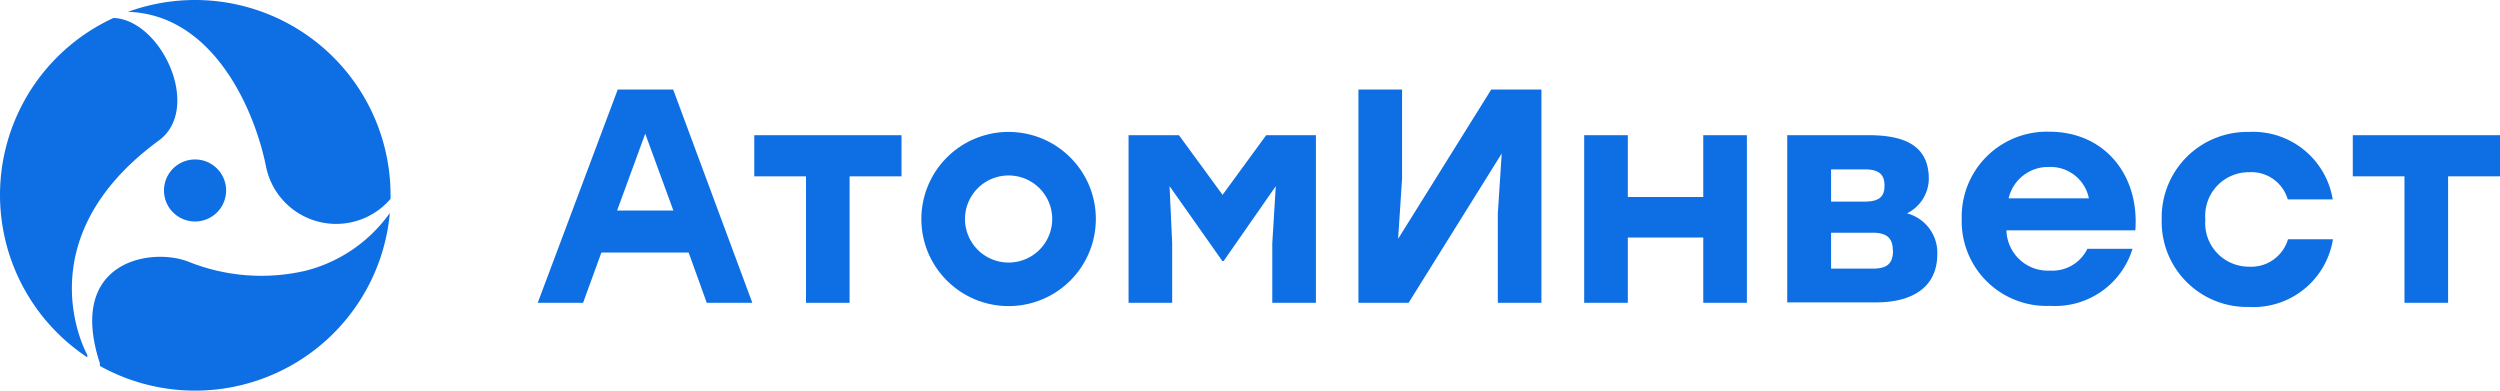 <svg width="160" height="25" viewBox="0 0 160 25" fill="none" xmlns="http://www.w3.org/2000/svg"><path d="M12.483 14.175a1.986 1.986 0 0 0 1.988-1.985c0-1.095-.89-1.984-1.988-1.984a1.986 1.986 0 0 0-1.988 1.985c0 1.095.89 1.984 1.988 1.984zm4.544-3.512a4.57 4.57 0 0 0 3.338 3.52 4.582 4.582 0 0 0 4.631-1.457v-.252a12.48 12.48 0 0 0-5.347-10.223A12.534 12.534 0 0 0 8.191.758c5.444.173 8.095 6.22 8.836 9.905z" fill="#0D6FE3"/><path d="M10.163 8.994c2.793-2.047.174-7.732-2.903-7.843A12.473 12.473 0 0 0 .037 11.52a12.464 12.464 0 0 0 5.55 11.348v-.158s-4.15-7.323 4.576-13.716z" fill="#0D6FE3"/><path d="M24.932 13.655a9.468 9.468 0 0 1-5.365 3.67 12.52 12.52 0 0 1-7.526-.584c-2.43-.929-7.78 0-5.65 6.504v.174a12.535 12.535 0 0 0 11.938.136 12.487 12.487 0 0 0 6.62-9.916l-.017.016z" fill="#0D6FE3"/><path fill-rule="evenodd" clip-rule="evenodd" d="M38.49 16.162h5.583l1.159 3.218h2.917L43.082 5.728h-3.546L34.414 19.38h2.903l1.172-3.218zm2.805-7.606l1.8 4.917h-3.6l1.8-4.917z" fill="#0D6FE3"/><path d="M57.697 11.286h-3.323v8.094h-2.791v-8.094h-3.309V8.653h9.422v2.633z" fill="#0D6FE3"/><path fill-rule="evenodd" clip-rule="evenodd" d="M64.55 19.589a5.578 5.578 0 0 0 5.584-5.572c0-3.078-2.5-5.573-5.584-5.573a5.578 5.578 0 0 0-5.583 5.572c0 3.078 2.5 5.573 5.584 5.573zm0-2.786a2.789 2.789 0 0 1-2.791-2.787 2.789 2.789 0 0 1 2.791-2.786 2.789 2.789 0 0 1 2.792 2.786 2.789 2.789 0 0 1-2.791 2.787z" fill="#0D6FE3"/><path d="M84.218 8.653V19.38h-2.792v-3.803l.224-3.664-3.337 4.792h-.083l-3.378-4.792.167 3.663v3.804h-2.791V8.653h3.224l2.792 3.817 2.791-3.817h3.183zm14.433-2.925V19.38H95.86v-5.712l.25-3.845-5.96 9.557h-3.21V5.728h2.792v5.711l-.252 3.845 5.96-9.556h3.211zm13.15 2.925V19.38h-2.792V15.2h-4.829v4.18h-2.792V8.653h2.792v3.956h4.829V8.653h2.792z" fill="#0D6FE3"/><path fill-rule="evenodd" clip-rule="evenodd" d="M123.987 16.26c0 2.2-1.703 3.092-3.909 3.092h-5.695v-10.7h5.207c2.15.001 3.853.572 3.853 2.787a2.495 2.495 0 0 1-1.396 2.215 2.606 2.606 0 0 1 1.94 2.605zm-4.648-5.42h-2.15v2.062h2.15c.963 0 1.27-.348 1.27-1.017 0-.669-.293-1.045-1.27-1.045zm.516 4.054c.935 0 1.284.376 1.284 1.128h.014c0 .78-.307 1.17-1.284 1.17h-2.68v-2.298h2.666zm8.557-.154h8.25c.265-3.537-1.969-6.324-5.528-6.31a5.451 5.451 0 0 0-3.991 1.59 5.429 5.429 0 0 0-1.593 3.983 5.415 5.415 0 0 0 1.617 4.018 5.437 5.437 0 0 0 4.051 1.554 5.178 5.178 0 0 0 5.262-3.65h-2.889a2.486 2.486 0 0 1-2.387 1.393 2.648 2.648 0 0 1-2.792-2.577zm5.276-2.047h-5.137a2.596 2.596 0 0 1 2.597-2.006 2.497 2.497 0 0 1 2.54 2.006z" fill="#0D6FE3"/><path d="M138.35 14.016a5.458 5.458 0 0 1 1.602-3.974 5.478 5.478 0 0 1 3.982-1.598 5.162 5.162 0 0 1 5.36 4.319h-2.876a2.427 2.427 0 0 0-2.484-1.742 2.793 2.793 0 0 0-2.063.898 2.781 2.781 0 0 0-.729 2.125 2.78 2.78 0 0 0 .729 2.125 2.793 2.793 0 0 0 2.063.898 2.456 2.456 0 0 0 2.498-1.755h2.876a5.149 5.149 0 0 1-5.374 4.332 5.463 5.463 0 0 1-4.007-1.613 5.44 5.44 0 0 1-1.577-4.015zm21.65-2.73h-3.322v8.094h-2.792v-8.094h-3.308V8.653H160v2.633z" fill="#0D6FE3"/></svg>